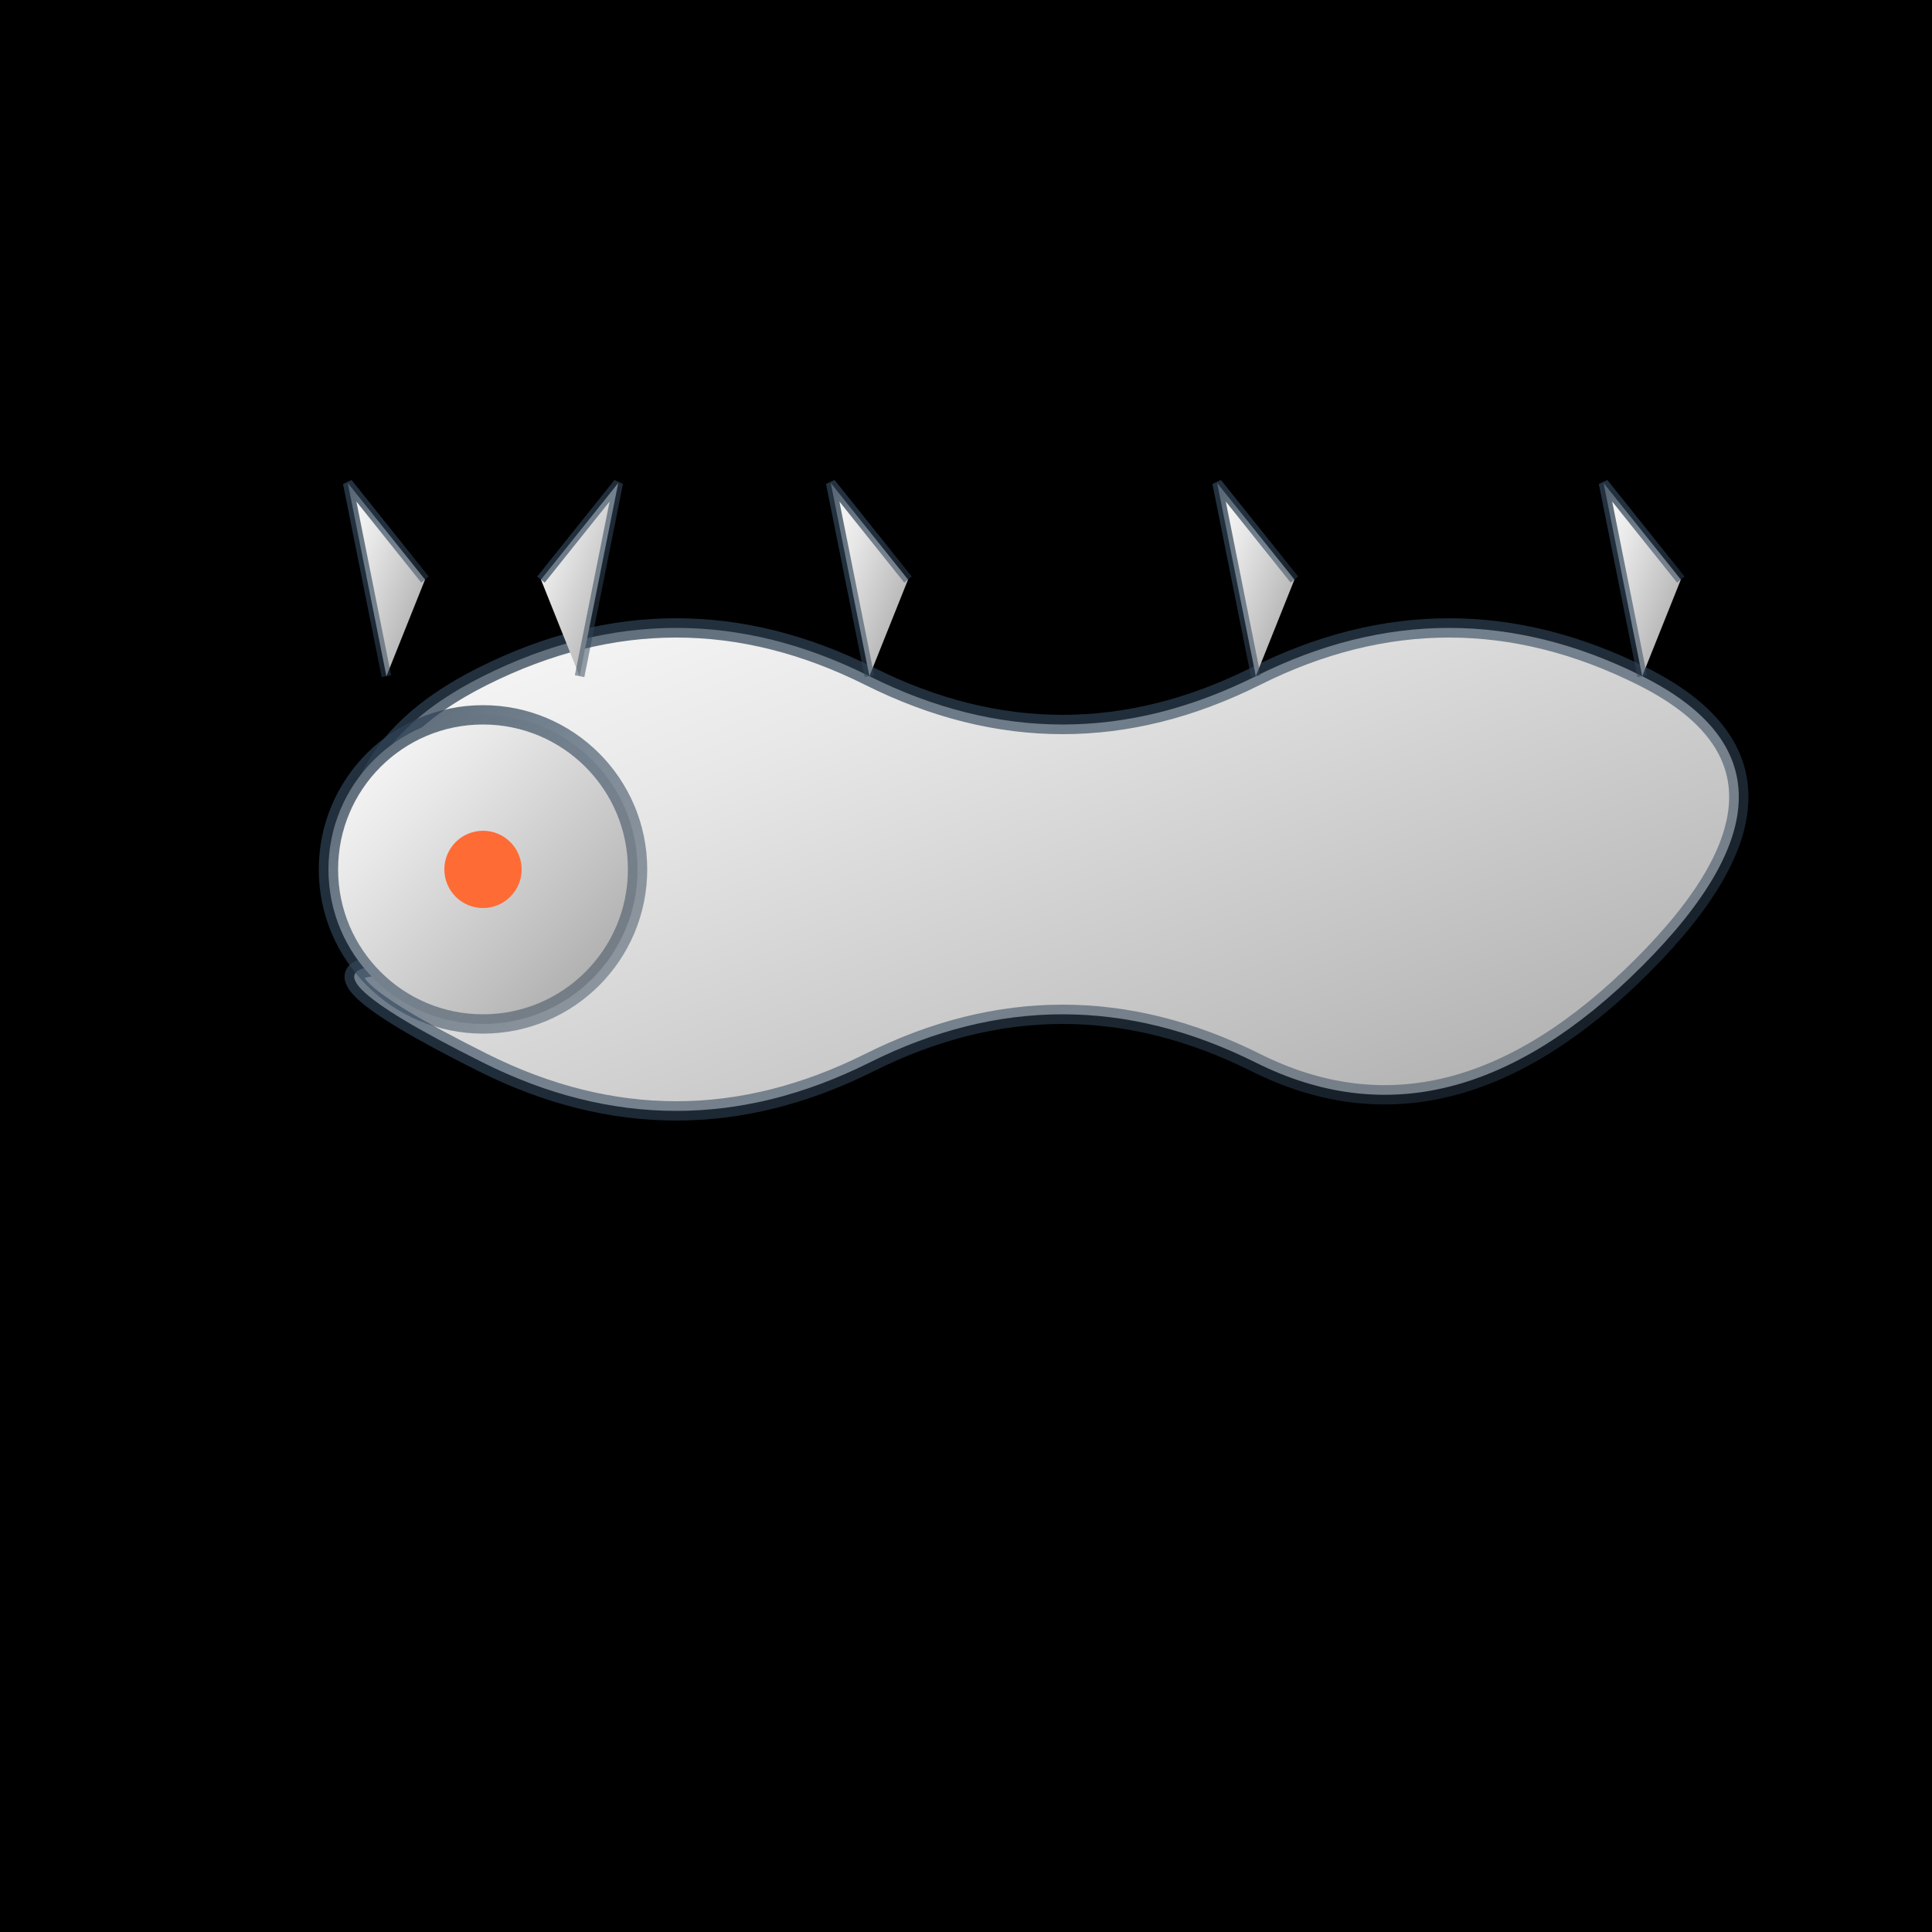 <svg xmlns="http://www.w3.org/2000/svg" viewBox="0 0 100 100" width="100" height="100">
  <defs>
    <linearGradient id="metalGradient" x1="0%" y1="0%" x2="100%" y2="100%">
      <stop offset="0%" style="stop-color:#ffffff;stop-opacity:1" />
      <stop offset="30%" style="stop-color:#e8e8e8;stop-opacity:1" />
      <stop offset="70%" style="stop-color:#c0c0c0;stop-opacity:1" />
      <stop offset="100%" style="stop-color:#a0a0a0;stop-opacity:1" />
    </linearGradient>
    
    <linearGradient id="shadowGradient" x1="0%" y1="0%" x2="100%" y2="100%">
      <stop offset="0%" style="stop-color:#2c3e50;stop-opacity:0.8" />
      <stop offset="50%" style="stop-color:#34495e;stop-opacity:0.6" />
      <stop offset="100%" style="stop-color:#2c3e50;stop-opacity:0.4" />
    </linearGradient>
  </defs>
  
  <!-- Fundo preto -->
  <rect width="100" height="100" fill="#000000"/>
  
  <!-- Dragão simplificado -->
  <path d="M 20 50 Q 15 40 25 35 Q 35 30 45 35 Q 55 40 65 35 Q 75 30 85 35 Q 95 40 85 50 Q 75 60 65 55 Q 55 50 45 55 Q 35 60 25 55 Q 15 50 20 50" 
        fill="url(#metalGradient)" 
        stroke="url(#shadowGradient)" 
        stroke-width="1"/>
  
  <!-- Cabeça do dragão -->
  <circle cx="25" cy="45" r="8" fill="url(#metalGradient)" stroke="url(#shadowGradient)" stroke-width="1"/>
  
  <!-- Olho -->
  <circle cx="25" cy="45" r="2" fill="#ff6b35"/>
  
  <!-- Chifres -->
  <path d="M 20 35 L 18 25 L 22 30" fill="url(#metalGradient)" stroke="url(#shadowGradient)" stroke-width="0.5"/>
  <path d="M 30 35 L 32 25 L 28 30" fill="url(#metalGradient)" stroke="url(#shadowGradient)" stroke-width="0.5"/>
  
  <!-- Espinhos -->
  <path d="M 45 35 L 43 25 L 47 30" fill="url(#metalGradient)" stroke="url(#shadowGradient)" stroke-width="0.5"/>
  <path d="M 65 35 L 63 25 L 67 30" fill="url(#metalGradient)" stroke="url(#shadowGradient)" stroke-width="0.5"/>
  <path d="M 85 35 L 83 25 L 87 30" fill="url(#metalGradient)" stroke="url(#shadowGradient)" stroke-width="0.5"/>
</svg>
